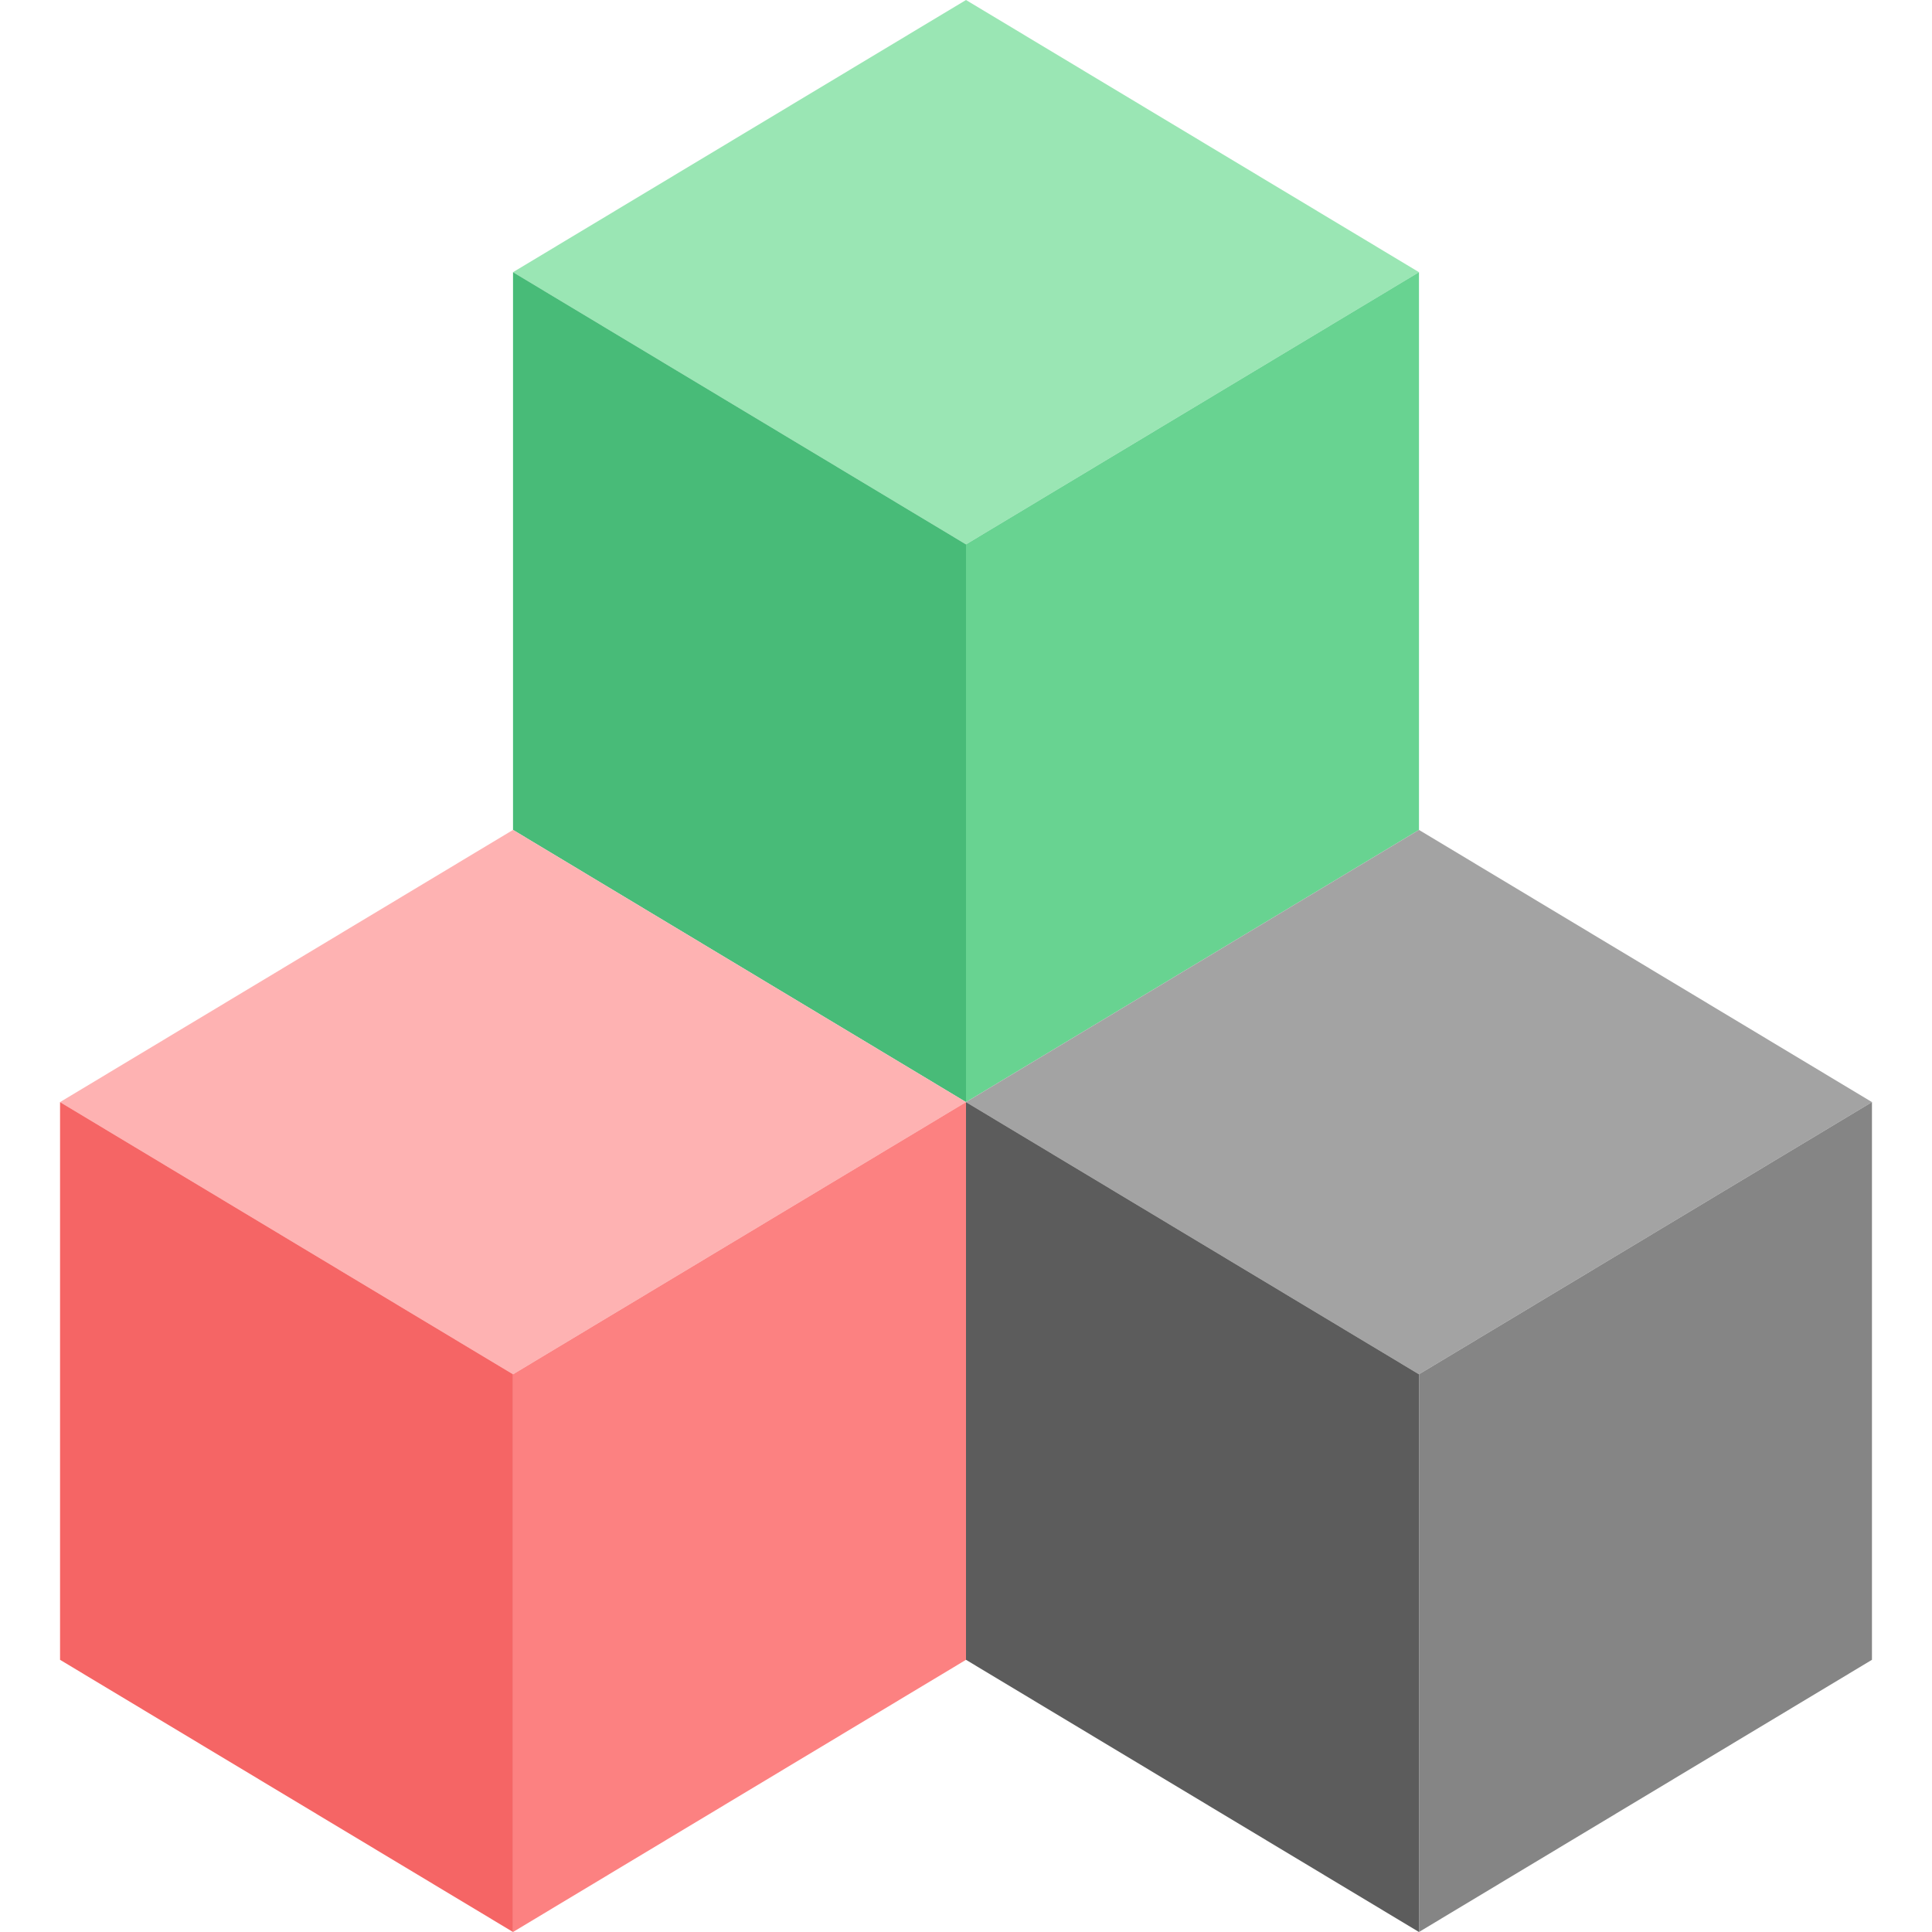 <svg xmlns="http://www.w3.org/2000/svg" version="1.1" xmlns:xlink="http://www.w3.org/1999/xlink" width="512" height="512" x="0" y="0" viewBox="0 0 512 512" style="enable-background:new 0 0 512 512" xml:space="preserve" class=""><g><path fill="#9ae6b4" d="m256 144.264 120.044-72.132L256 0 135.956 72.132z" opacity="1" data-original="#ffea76" class=""></path><path fill="#68d391" d="M376.044 72.132v147.802L256 292.066V144.264z" opacity="1" data-original="#ffd250" class=""></path><path fill="#48bb78" d="M135.956 72.132 256 144.264v147.802l-120.044-72.132z" opacity="1" data-original="#ffc25e" class=""></path><path fill="#feb2b2" d="M135.956 364.198 256 292.066l-120.044-72.132-120.043 72.132z" opacity="1" data-original="#ffab56" class=""></path><path fill="#fc8181" d="M256 292.066v147.802L135.956 512V364.198z" opacity="1" data-original="#ff982a" class=""></path><path fill="#f56565" d="m15.913 292.066 120.043 72.132V512L15.913 439.868z" opacity="1" data-original="#ff7e3d" class=""></path><path fill="#a3a3a3" d="M376.044 364.198 256 292.066l120.044-72.132 120.043 72.132z" opacity="1" data-original="#00e499" class=""></path><path fill="#5c5c5c" d="M256 292.066v147.802L376.044 512V364.198z" opacity="1" data-original="#00b594" class=""></path><path fill="#858585" d="m496.087 292.066-120.043 72.132V512l120.043-72.132z" opacity="1" data-original="#00d38e" class=""></path></g></svg>